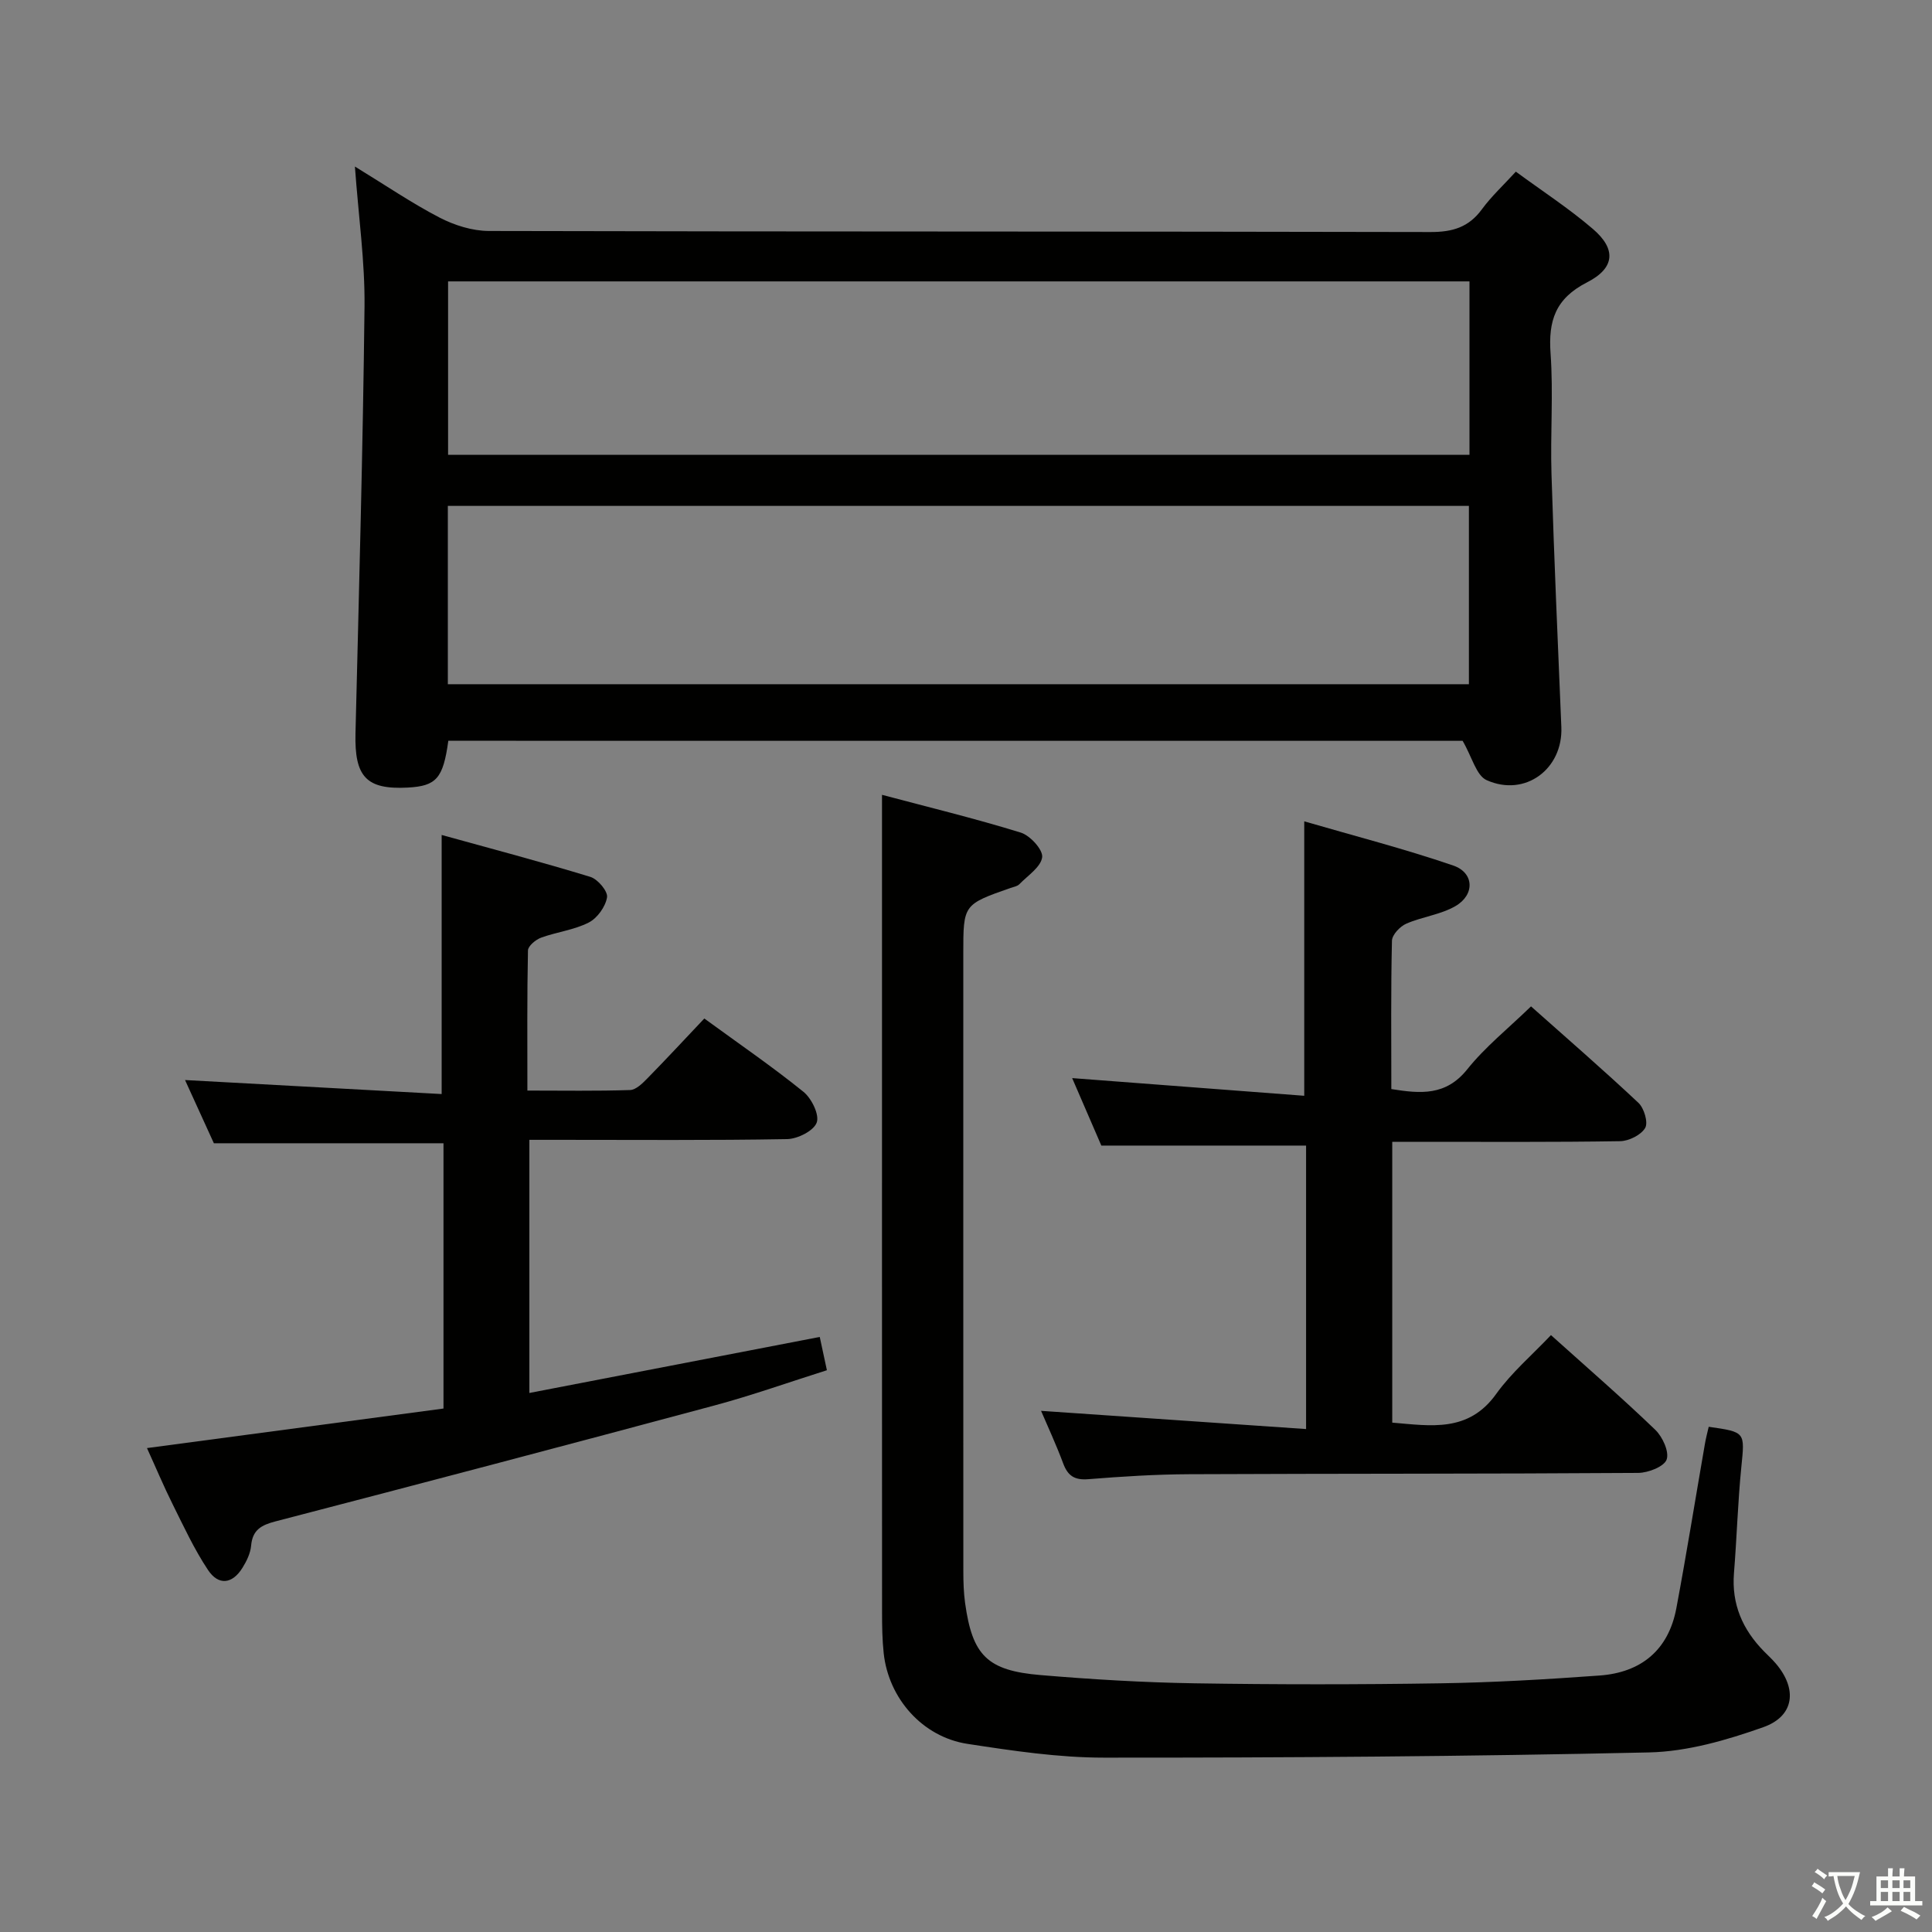 <svg enable-background="new 0 0 400 400" viewBox="0 0 400 400" xmlns="http://www.w3.org/2000/svg"><rect x="0" y="0" width="400" height="400" fill="#808080" stroke="none"/><path d="m377.9 391.2c-.2.3-.4.5-.6.8-.7-.6-1.4-1-2.2-1.5.2-.3.4-.5.5-.8.6.4 1.4.8 2.3 1.5zm-1.8 6.1c-.2-.2-.5-.4-.9-.6.4-.6.8-1.2 1.2-1.9s.7-1.3.9-1.9c.3.3.5.5.8.7-.7 1.3-1.4 2.6-2 3.7zm2.2-9c-.3.3-.5.5-.6.8-.6-.6-1.3-1.1-2-1.5.3-.3.5-.5.6-.7.6.5 1.3.9 2 1.4zm.3.2v-.9h2 4.5c-.3 1.3-.6 2.5-1 3.6s-.9 2.1-1.4 3c.4.5 1 1 1.6 1.4s1.2.8 1.9 1.1c-.3.2-.5.4-.8.8-.4-.3-1-.7-1.6-1.2s-1.2-1.1-1.6-1.6c-.5.6-1.1 1.1-1.7 1.6s-1.4.9-2.1 1.4c-.1-.3-.3-.5-.7-.8.6-.2 1.2-.5 1.9-1s1.4-1.1 2-1.8c-.5-.8-.9-1.6-1.2-2.5s-.6-2-.8-3.2c-.4.1-.7.1-1 .1zm2.5 2.7c.3 1 .7 1.7 1 2.2.3-.5.6-1.1 1-2s.6-1.9.9-3h-3.2-.4c.1.9.3 1.8.7 2.8z" fill="#fbfcfa"/><path d="m396.5 388.5v1.5 3.6h1.5v.9c-.4 0-1 0-1.7 0h-7.9c-.5 0-.9 0-1.2 0v-.9h1.3v-3.5c0-.7 0-1.2 0-1.6h2.4c0-.8 0-1.4 0-1.7h1c0 .3-.1.8-.1 1.7h1.5c0-.8 0-1.4 0-1.7h1c0 .3-.1.9-.1 1.7zm-8.2 9.2c-.2-.3-.5-.5-.8-.8.8-.3 1.4-.6 1.9-.9s1-.7 1.4-1.1c.3.3.6.5.9.8-1.6 1-2.8 1.6-3.4 2zm2.6-6.8v-1.6h-1.5v1.6zm0 2.7v-1.9h-1.5v1.9zm2.4-2.7v-1.6h-1.5v1.6zm0 2.7v-1.9h-1.5v1.9zm.2 2 .7-.8c.4.2.9.5 1.6.8s1.3.7 1.8 1c-.3.3-.5.5-.8.8-.4-.3-1.5-1-3.3-1.8zm2-4.7v-1.6h-1.4v1.6zm0 2.7v-1.9h-1.4v1.9z" fill="#fbfcfa"/><g fill="#010100"><path d="m92.82 153.37c-1.07 7.8-2.48 9.37-8.4 9.69-8.59.45-11.04-2.23-10.82-11.24.72-29.45 1.54-58.9 1.87-88.35.1-9.26-1.23-18.53-1.99-28.99 6.37 3.89 11.77 7.58 17.53 10.57 3.07 1.59 6.78 2.76 10.2 2.77 64.99.16 129.98.07 194.97.22 4.58.01 7.92-1 10.64-4.72 1.95-2.66 4.42-4.94 7.02-7.78 5.4 3.97 10.97 7.59 15.96 11.87 4.83 4.14 4.61 8.07-1.22 11.05-6.56 3.35-8.04 7.95-7.55 14.74.59 8.29-.07 16.66.19 24.99.54 17.45 1.31 34.9 2.04 52.34.36 8.65-7.47 14.57-15.47 10.99-2.14-.96-3-4.76-4.97-8.14-68.98-.01-139.36-.01-210-.01zm-.1-11.71h211.4c0-12.55 0-24.74 0-36.92-70.68 0-140.89 0-211.4 0zm211.52-83.4c-70.61 0-140.87 0-211.47 0v35.9h211.47c0-12.2 0-23.96 0-35.9z"/><path d="m353.77 295.4c7.67 1.1 7.48 1.08 6.75 8.38-.73 7.28-.93 14.61-1.52 21.91-.52 6.44 1.79 11.7 6.21 16.2.82.83 1.68 1.62 2.44 2.51 4.51 5.27 3.9 10.91-2.59 13.2-7.57 2.68-15.7 5.04-23.63 5.22-37.62.84-75.26 1.1-112.89 1.08-9.42 0-18.89-1.42-28.23-2.85-9.33-1.43-16.34-9.41-17.35-18.76-.3-2.81-.34-5.65-.34-8.48-.02-47.33-.01-94.66-.01-141.99 0-8.78 0-17.56 0-27.26 9.43 2.51 19.17 4.87 28.73 7.82 1.94.6 4.62 3.55 4.43 5.09-.26 2.04-2.98 3.8-4.73 5.6-.43.44-1.2.55-1.82.77-9.78 3.43-9.78 3.43-9.78 13.58 0 42.66-.01 85.33.01 127.99 0 2.16.07 4.33.36 6.46 1.51 10.87 4.56 14.01 15.66 14.94 10.59.89 21.22 1.53 31.84 1.7 16.99.27 34 .27 50.99 0 10.96-.17 21.93-.82 32.86-1.61 8.61-.62 14.28-5.26 15.91-13.93 2.11-11.25 3.92-22.55 5.88-33.83.2-1.26.54-2.51.82-3.74z"/><path d="m169.72 276.8c.44 2.06.88 4.12 1.48 6.89-7.83 2.47-15.44 5.19-23.22 7.28-30.27 8.13-60.58 16.12-90.92 24.01-2.96.77-4.78 1.75-5.07 5.04-.14 1.57-.93 3.2-1.79 4.58-2.09 3.36-4.95 3.74-7.14.44-2.83-4.25-5-8.95-7.29-13.55-1.91-3.83-3.56-7.78-5.34-11.68 20.76-2.77 41.05-5.48 61.39-8.19 0-18.86 0-36.83 0-54.92-15.68 0-31.37 0-47.54 0-1.79-3.93-3.83-8.41-5.97-13.09 17.93.98 35.48 1.94 53.13 2.9 0-18.21 0-35.26 0-53.64 10.32 2.86 20.62 5.57 30.79 8.68 1.53.47 3.66 2.99 3.45 4.23-.32 1.95-2.02 4.32-3.79 5.22-3.03 1.55-6.63 1.95-9.88 3.14-1.11.41-2.68 1.72-2.7 2.64-.2 9.45-.12 18.91-.12 29.01 7.39 0 14.33.12 21.26-.11 1.22-.04 2.56-1.37 3.56-2.39 3.96-4.04 7.8-8.18 11.81-12.42 7.28 5.31 14.11 9.99 20.53 15.18 1.68 1.36 3.34 4.75 2.74 6.37-.63 1.71-3.95 3.38-6.13 3.42-15.82.28-31.65.15-47.47.15-1.82 0-3.65 0-5.89 0v52.41c20.11-3.88 40-7.72 60.12-11.6z"/><path d="m288.25 236.41v58.13c8.03.67 15.78 2.08 21.52-5.94 3.17-4.42 7.43-8.05 11.34-12.18 7.59 6.82 14.76 13.03 21.59 19.6 1.51 1.45 2.93 4.55 2.36 6.16-.52 1.47-3.81 2.75-5.88 2.77-30.98.21-61.96.13-92.94.27-6.97.03-13.95.47-20.91 1.03-2.84.23-4.25-.68-5.21-3.27-1.44-3.87-3.19-7.63-4.58-10.88 18.13 1.25 36.25 2.49 54.87 3.77 0-20.41 0-39.6 0-58.69-13.99 0-27.87 0-42.39 0-1.87-4.34-4.07-9.43-6.04-13.97 16.08 1.22 32.05 2.44 48.05 3.66 0-19.37 0-37.55 0-56.82 10.08 2.94 20.6 5.64 30.85 9.15 4.35 1.49 4.5 6.06.45 8.4-3.07 1.78-6.9 2.2-10.2 3.65-1.29.57-2.91 2.29-2.94 3.52-.24 10.14-.13 20.29-.13 30.71 6.01.96 11.28 1.46 15.72-4.09 3.71-4.64 8.47-8.44 13.2-13.03 7.27 6.47 14.89 13.07 22.24 19.97 1.17 1.1 2.05 4.06 1.4 5.19-.85 1.46-3.37 2.72-5.19 2.75-13.82.22-27.65.13-41.47.13-1.78.01-3.57.01-5.71.01z"/></g></svg>